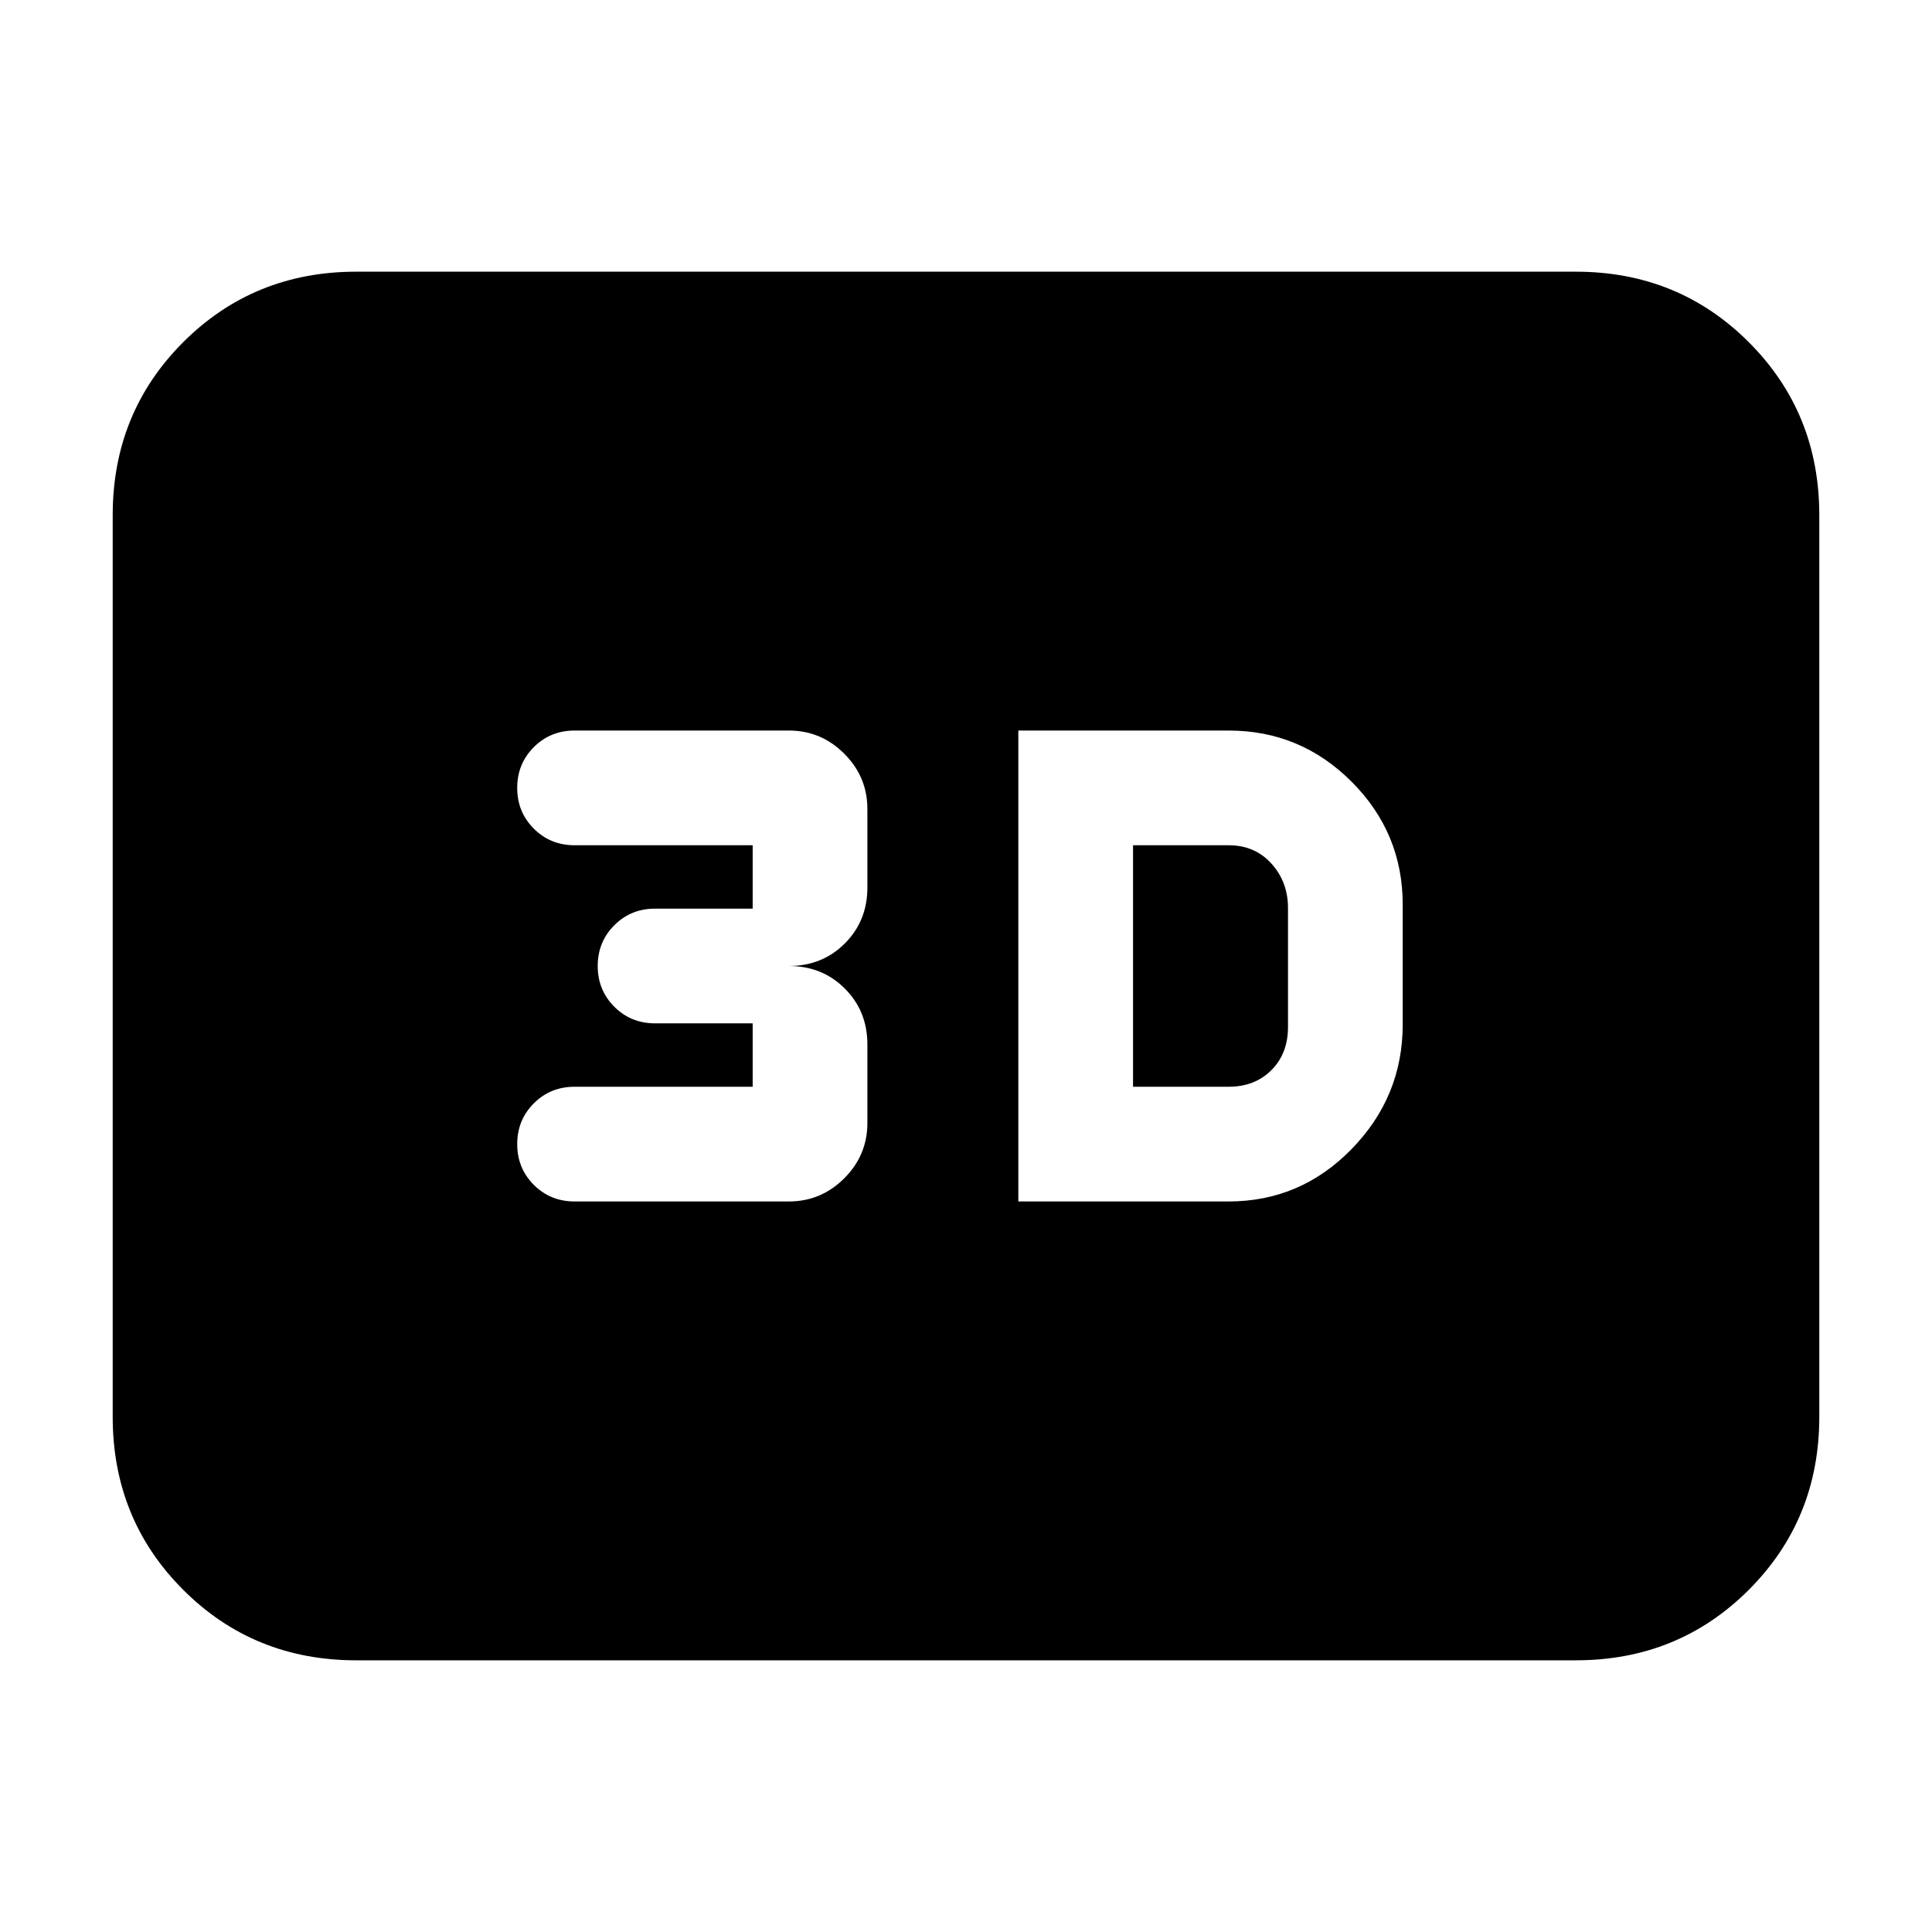 <svg xmlns="http://www.w3.org/2000/svg" height="24" viewBox="0 -960 960 960" width="24"><path d="M506-363h104.5q35.68 0 61.09-26.02Q697-415.05 697-451v-59.5q0-35.68-25.41-61.09Q646.18-597 610.5-597H506v234Zm57-57v-120h47.5q13 0 21.25 9.1t8.25 22.11v59.08q0 13.21-8.25 21.46T610.5-420H563Zm-171 57q16 0 27.5-11.5T431-402v-39q0-16.58-11.21-27.79T392-480q16.58 0 27.79-11.21T431-519v-39q0-16-11.5-27.5T392-597H285.5q-12 0-20.25 8.25T257-568.5q0 12 8.25 20.25T285.5-540H374v31.5h-48.5q-12 0-20.25 8.25T297-480q0 12 8.25 20.25t20.25 8.25H374v31.5h-88.5q-12 0-20.25 8.25T257-391.5q0 12 8.25 20.25T285.5-363H392ZM177-135q-50.94 0-85.97-35.03T56-256v-448q0-50.94 35.03-85.97T177-825h606q50.94 0 85.97 35.03T904-704v448q0 50.94-35.03 85.97T783-135H177Z"/></svg>